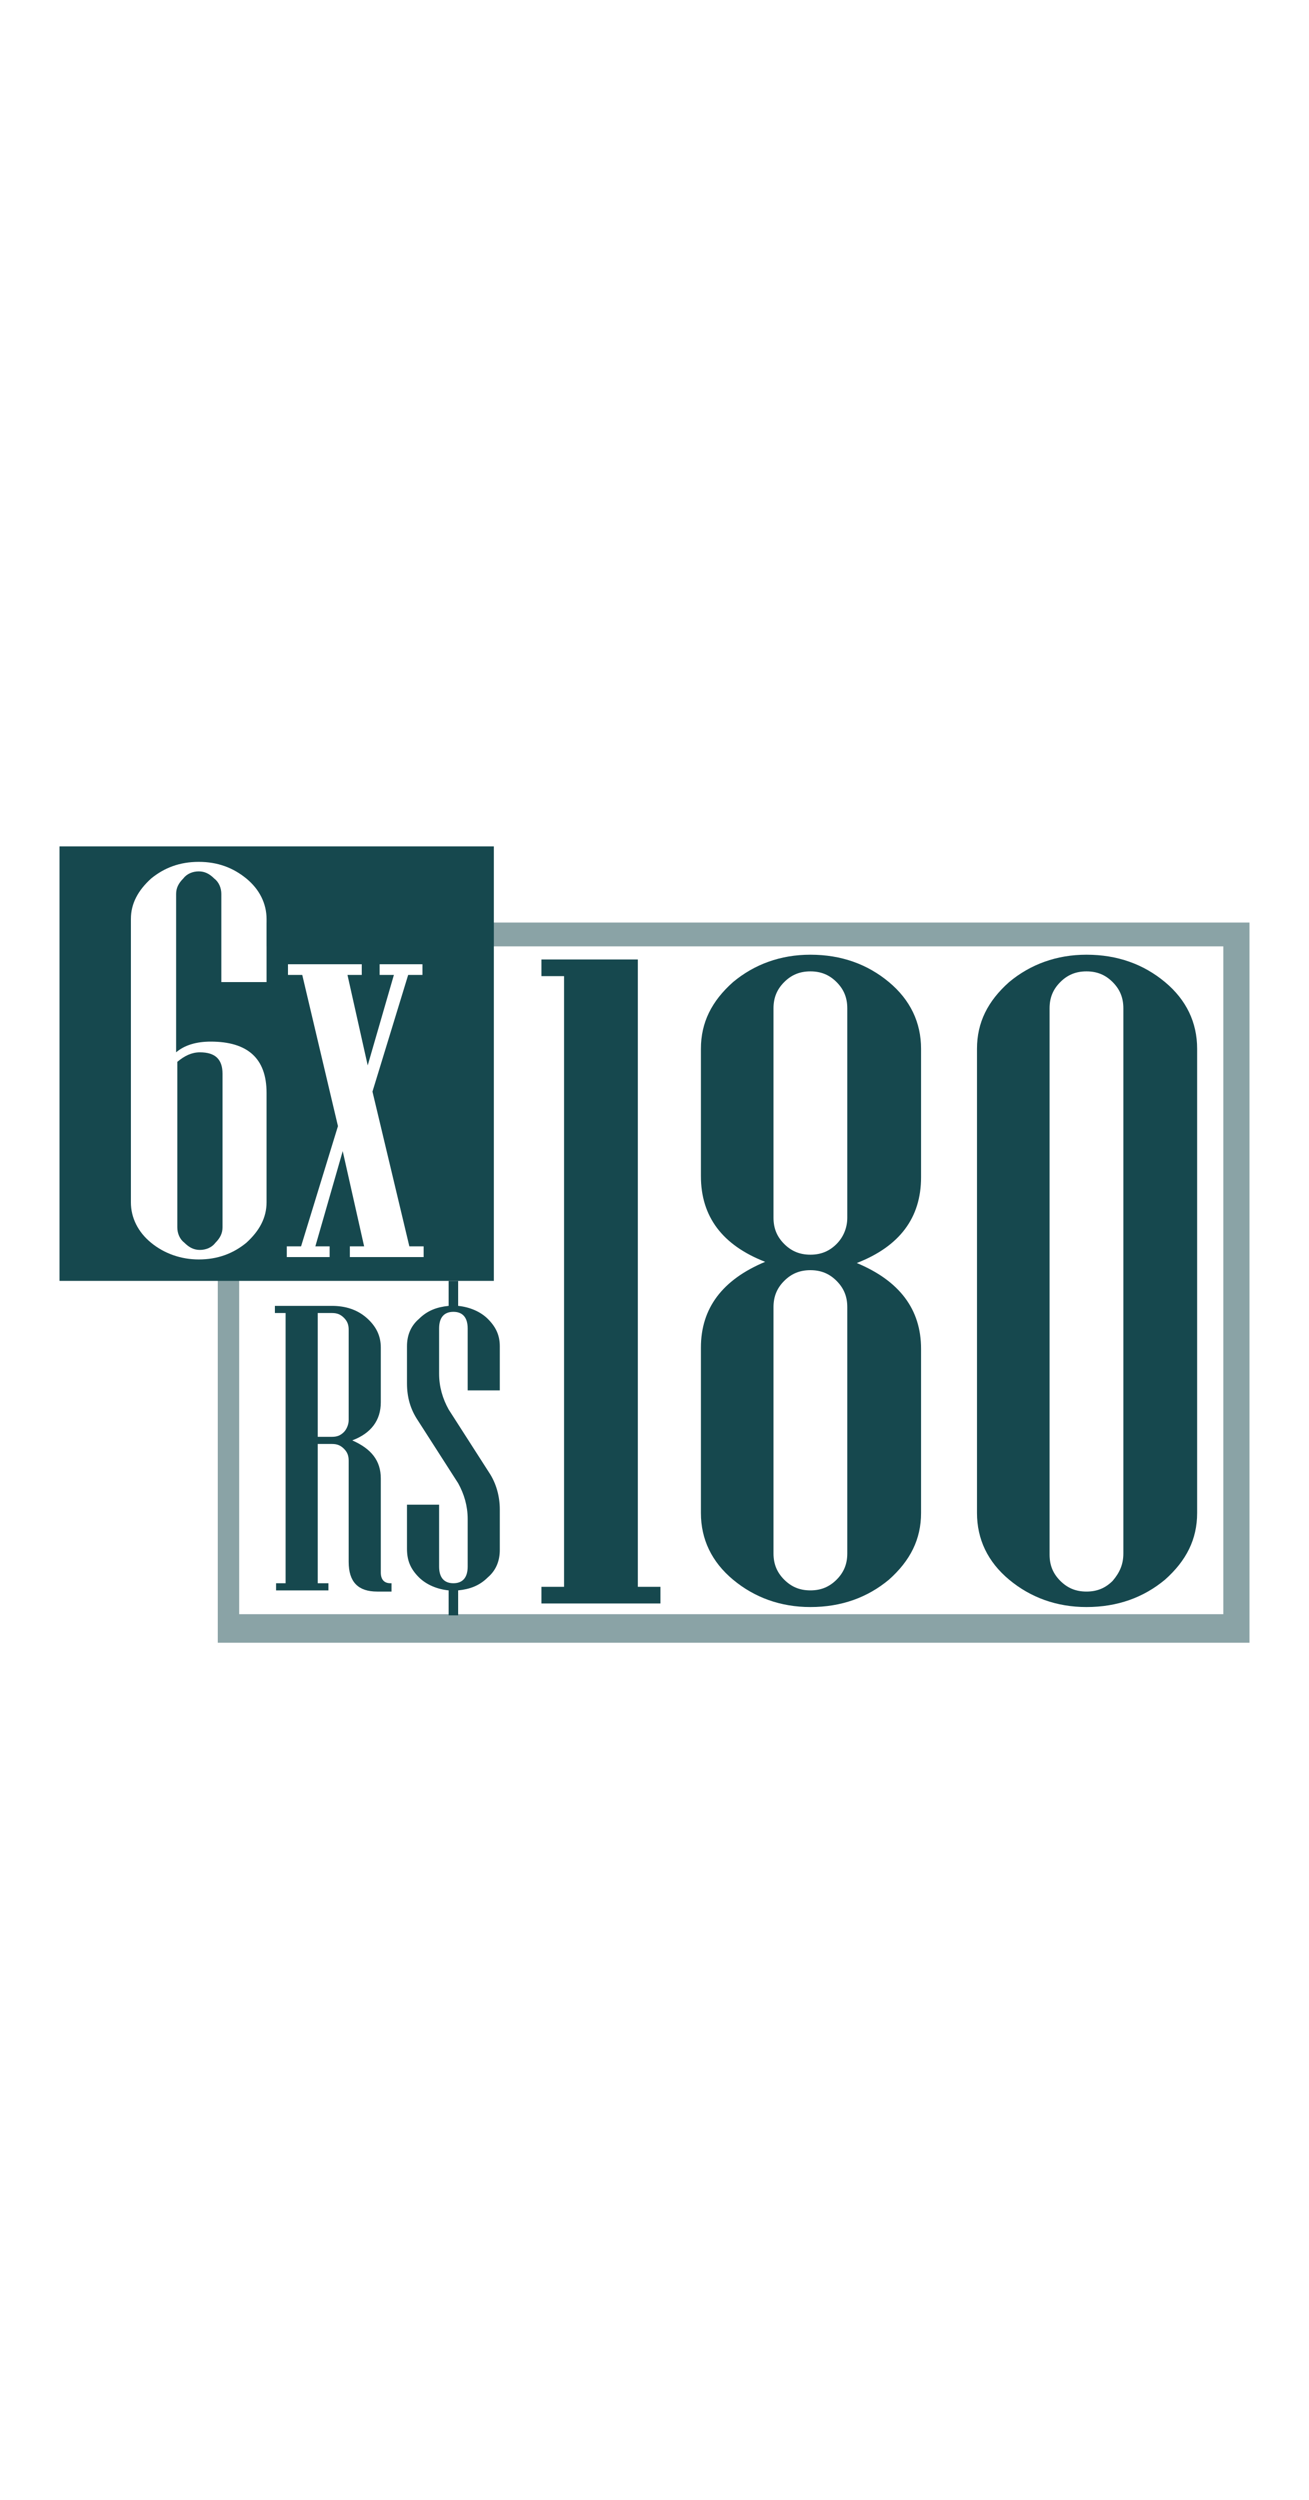 <?xml version="1.0" encoding="utf-8"?>
<!-- Generator: Adobe Illustrator 22.0.0, SVG Export Plug-In . SVG Version: 6.00 Build 0)  -->
<svg version="1.1" id="Layer_1" xmlns="http://www.w3.org/2000/svg" xmlns:xlink="http://www.w3.org/1999/xlink" x="0px" y="0px"
	 viewBox="0 0 110 210" style="enable-background:new 0 0 110 210;" xml:space="preserve">
<style type="text/css">
	.st0{display:none;}
	.st1{display:inline;}
	.st2{display:inline;fill:#EBEDED;}
	.st3{fill:#16484E;}
	.st4{display:inline;fill:#16484E;}
	.st5{fill:#FF0B0B;}
	.st6{fill:#FFFFFF;}
	.st7{opacity:0.5;fill:#16484E;}
</style>
<g id="_x30_14" class="st0">
	<g id="_x30_06_2_" class="st1">
		<g class="st0">
			<path class="st2" d="M87.9,62.2v-4.9c-3.8,1.3-7.5,2.6-11.2,3.8c-6.8,2.3-13.6,4.6-20.4,7c-0.8,0.3-1.5,0.5-2.4,0.2
				C45,65.2,36,62.2,27.1,59.1c-0.5-0.2-1.1,0.2-1.1,0.8l0,4.8c0,0.1,0,0.3,0,0.5c-0.1,5.8,0,11.7-0.1,17.6c0,1.3,0.4,2.3,1.3,3.3
				c14.2,15.6,41,15.8,55.4,0.3c0.8-0.9,1.1-1.8,1.1-3c0-4.8,0-9.5,0-14.3c0-0.7-0.6-1.1-1.3-0.9l-3.3,1.2c0,4.4,0,8.7,0,13
				c0,0.7-0.3,1.1-0.8,1.6c-12.9,12.4-34.1,12.3-46.8-0.2c-0.7-0.7-1.1-1.3-1.1-2.3c0.1-4.9,0.1-9.9,0-14.9c0-1.3,0.3-1.5,1.5-1
				c6.8,2.4,13.6,4.6,20.4,7c1.7,0.6,3.3,0.6,5,0c7.1-2.5,14.3-4.9,21.8-7.5c0,0,0,0,0,0l5.2-1.8c0,0,0,0,0,0c0.3-0.1,0.7-0.2,1-0.3
				l0.1,0v0C86.2,62.7,87.1,62.5,87.9,62.2z"/>
			<path class="st2" d="M101.8,51.6c-14.5-4.8-28.9-9.9-43.4-14.7c-1.4-0.5-2.8-0.9-4.3-0.5c-0.4,0.1-0.7,0.3-1.1,0.4
				C37.8,42,22.6,47.1,7.5,52.3C6.2,52.7,5,53.2,5,54.8c0,1.6,1.2,2.1,2.5,2.5c4.9,1.6,9.7,3.3,14.6,5l0.1-4.8
				c-2.1-0.7-4.1-1.4-6.2-2.1c-0.4-0.1-0.8-0.3-1.5-0.6c5.9-2,11.6-4,17.2-5.9c7.1-2.4,14.2-4.8,21.3-7.3c1.2-0.4,2.3-0.4,3.5,0
				c12.2,4.2,24.5,8.4,36.8,12.6c0.5,0.2,1,0.3,1.9,0.7c-0.5,0.2-1,0.3-1.5,0.5c-0.8,0.3-1.4,1.1-1.4,1.9l0,3.8
				c0.1,0.1,0.1,0.3,0.1,0.5c-0.5,3.9,1.2,8.1-1.1,11.8C91,73.8,91.1,74.4,91,75c0,2.8,0,5.7,0,8.5c0,2.4,1.4,3.8,3.6,3.9
				c2.3,0,3.8-1.5,3.8-3.9c0-2.9,0-5.8,0-8.7c0-0.6,0-1.3-0.4-1.7C96.7,71.7,97,70,97,68.3c0-2.3,0.1-4.5,0-6.7
				c-0.1-1.8,0.4-2.7,2.2-3.2c1.9-0.6,4.1-0.7,5.5-2.6c0.1-0.3,0.1-0.6,0.2-0.9C104.6,52.8,103.3,52.1,101.8,51.6z"/>
		</g>
		<g>
			<path class="st3" d="M87.9,62.2v-1c0-1.9-1.9-3.2-3.7-2.6c-2.5,0.9-5,1.7-7.5,2.6c-6.8,2.3-13.6,4.6-20.4,7
				c-0.8,0.3-1.5,0.5-2.4,0.2C45,65.2,36,62.2,27.1,59.1c-0.5-0.2-1.1,0.2-1.1,0.8l0,4.8c0,0.1,0,0.3,0,0.5
				c-0.1,5.8,0,11.7-0.1,17.6c0,1.3,0.4,2.3,1.3,3.3c14.2,15.6,41,15.8,55.4,0.3c0.8-0.9,1.1-1.8,1.1-3c0-4.8,0-9.5,0-14.3
				c0-0.7-0.6-1.1-1.3-0.9l-3.3,1.2c0,4.4,0,8.7,0,13c0,0.7-0.3,1.1-0.8,1.6c-12.9,12.4-34.1,12.3-46.8-0.2
				c-0.7-0.7-1.1-1.3-1.1-2.3c0.1-4.9,0.1-9.9,0-14.9c0-1.3,0.3-1.5,1.5-1c6.8,2.4,13.6,4.6,20.4,7c1.7,0.6,3.3,0.6,5,0
				c7.1-2.5,14.3-4.9,21.8-7.5c0,0,0,0,0,0l5.2-1.8c0,0,0,0,0,0c0.3-0.1,0.7-0.2,1-0.3l0.1,0v0C86.2,62.7,87.1,62.5,87.9,62.2z"/>
			<path class="st3" d="M5,54.8c0,1.6,1.2,2.1,2.5,2.5c3.6,1.2,7.2,2.5,10.8,3.7c1.9,0.6,3.9-0.7,3.9-2.7l0-0.8
				c-2.1-0.7-4.1-1.4-6.2-2.1c-0.4-0.1-0.8-0.3-1.5-0.6c5.9-2,11.6-4,17.2-5.9c7.1-2.4,14.2-4.8,21.3-7.3c1.2-0.4,2.3-0.4,3.5,0
				c12.2,4.2,24.5,8.4,36.8,12.6c0.5,0.2,1,0.3,1.9,0.7c-0.5,0.2-1,0.3-1.5,0.5c-0.8,0.3-1.4,1.1-1.4,1.9l0,3.8
				c0.1,0.1,0.1,0.3,0.1,0.5c-0.5,3.9,1.2,8.1-1.1,11.8C91,73.8,91.1,74.4,91,75c0,2.8,0,5.7,0,8.5c0,2.4,1.4,3.8,3.6,3.9
				c2.3,0,3.8-1.5,3.8-3.9c0-2.9,0-5.8,0-8.7c0-0.6,0-1.3-0.4-1.7C96.7,71.7,97,70,97,68.3c0-2.3,0.1-4.5,0-6.7
				c-0.1-1.8,0.4-2.7,2.2-3.2c1.9-0.6,4.1-0.7,5.5-2.6c0.1-0.3,0.1-0.6,0.2-0.9c-0.3-2-1.6-2.7-3-3.2c-14.5-4.8-28.9-9.9-43.4-14.7
				c-1.4-0.5-2.8-0.9-4.3-0.5c-0.4,0.1-0.7,0.3-1.1,0.4C37.8,42,22.6,47.1,7.5,52.3C6.2,52.7,5,53.2,5,54.8"/>
		</g>
	</g>
	<path class="st4" d="M77,127.9c-2.5,3.1-6,3.9-6.9,4C81,136.7,94.3,149,98,164.5c0.4,1.6-0.9,3.1-2.5,3.1H11.2
		c2.2-19.1,21-36.7,40.4-38.3c1.1,0.1,2.2,0.2,3.3,0.2c16.7,0,30.2-13.5,30.2-30.2c0-3.1-0.5-6.1-1.3-8.9c-1.1,1.4-2.6,3.1-4.8,4.7
		c0.2,1.4,0.4,2.8,0.4,4.2c0,13.5-10.9,24.4-24.4,24.4s-24.4-10.9-24.4-24.4c0-1.2,0.1-2.5,0.3-3.7c-2.2-1.1-3.9-2.5-5.2-3.7
		c-0.6,2.3-0.9,4.8-0.9,7.3c0,11.1,6,20.8,15,26.1c-19.9,6.8-35.1,25.8-34.8,48c0,0.2,0,0.4,0,0.6h0.6h5.4h88h3.6h1.3
		c0.7,0,1.2-0.5,1.2-1.2c0,0,0,0,0,0C105,153.1,93.6,136,77,127.9z"/>
</g>
<g id="_x30_15" class="st0">
	<path class="st4" d="M105,83.5V75c0-1.7-1.4-3.1-3.1-3.1H8.1C6.4,71.9,5,73.3,5,75v8.6H105z"/>
	<rect x="78.8" y="121.7" class="st4" width="22.3" height="11.7"/>
	<g class="st1">
		<path class="st3" d="M13.4,132.2c-1.7-0.7-3-1.6-3.9-2.8c-0.9-1.2-1.4-2.5-1.4-4c0-1.1,0.3-2.1,0.9-2.9c0.6-0.8,1.3-1.2,2.2-1.2
			c0.6,0,1,0.2,1.4,0.5c0.4,0.4,0.6,0.8,0.6,1.4c0,0.6-0.3,1.3-0.9,2.1c-0.3,0.5-0.6,0.9-0.7,1.2c-0.1,0.3-0.2,0.6-0.2,1
			c0,0.9,0.3,1.8,0.9,2.6c0.6,0.8,1.4,1.4,2.4,1.8c1,0.4,2.1,0.6,3.5,0.6h0.2v-16.7l-1.5-0.8c-1.4-0.8-2.4-1.5-3.2-2
			c-0.7-0.5-1.4-1.1-2-1.7c-1.5-1.7-2.3-3.6-2.3-5.8c0-1.4,0.3-2.6,1-3.8c0.6-1.2,1.5-2.1,2.7-2.9c1.5-0.9,3.2-1.4,5.2-1.6v-3.9H5
			v40.9c0,1.7,1.4,3.1,3.1,3.1h10.2v-4.1C16.7,133.2,15.1,132.9,13.4,132.2z"/>
		<path class="st3" d="M22.8,131.4c0.7-0.6,1.3-1.4,1.8-2.5c0.4-1.1,0.7-2.2,0.7-3.4c0-3.4-1.9-6.4-5.8-8.9v16
			c0.8-0.1,1.4-0.2,1.9-0.4C21.9,132,22.4,131.7,22.8,131.4z"/>
		<path class="st3" d="M13.3,100.5c-0.5,1-0.8,2-0.8,3.2c0,1.4,0.4,2.7,1.2,3.8c0.4,0.6,0.9,1.2,1.5,1.6c0.6,0.4,1.5,1.1,2.9,1.9
			l0.3,0.2V97.8c-1.2,0.1-2.1,0.3-2.9,0.6C14.5,98.9,13.8,99.6,13.3,100.5z"/>
		<path class="st3" d="M19.5,93.4v3.9c1.8,0.1,3.3,0.5,4.7,1.2c1.1,0.6,2,1.3,2.7,2.2c0.6,0.9,1,2,1,3.1c0,0.9-0.3,1.6-0.8,2.2
			c-0.5,0.6-1.1,0.9-1.9,0.9c-0.6,0-1-0.2-1.4-0.6c-0.4-0.4-0.6-0.9-0.6-1.5c0-0.4,0.1-0.7,0.2-1.1l0.5-1c0.2-0.4,0.2-0.8,0.2-1.3
			c0-0.7-0.2-1.3-0.6-1.9c-0.4-0.5-1-0.9-1.7-1.2c-0.6-0.2-1.4-0.4-2.3-0.5v14l0.3,0.2c3.1,1.8,5.2,3.4,6.5,4.9c0.8,1,1.5,2.1,2,3.3
			c0.5,1.2,0.7,2.4,0.7,3.7c0,1.7-0.4,3.3-1.2,4.6c-0.8,1.4-2,2.5-3.4,3.2c-1.4,0.7-3,1.2-4.8,1.4v4.2h82.5c1.7,0,3.1-1.4,3.1-3.1
			V93.4H19.5z M101.8,134H78.3v-12.9h23.5V134z"/>
	</g>
</g>
<g id="_x30_16" class="st0">
	<g class="st1">
		<g>
			<g>
				<path class="st5" d="M17.1,69.8c0,2.9-0.5,4.7-3.1,4.7h-0.6c-0.3,0-0.6,0.3-0.6,0.7v1.6c0,0.4-0.3,0.7-0.7,0.7h-0.2
					c-0.4,0-0.7-0.3-0.7-0.7V66c0-0.4,0.3-0.7,0.7-0.7h2C16.1,65.3,17.1,66.6,17.1,69.8z M15.5,69.8c0-2.9-0.7-2.9-1.6-2.9h-0.5
					c-0.3,0-0.5,0.3-0.5,0.7v4.6c0,0.4,0.3,0.7,0.6,0.7H14C14.9,73,15.5,73,15.5,69.8z"/>
				<path class="st5" d="M22.5,77.6H22c-0.4,0-0.9-0.3-1.1-0.6l-1.2-1.8c-0.2-0.3-0.5-0.6-0.7-0.6c-0.1,0-0.3,0.3-0.3,0.7v1.6
					c0,0.4-0.3,0.7-0.7,0.7H18c-0.4,0-0.7-0.3-0.7-0.7V66c0-0.4,0.3-0.7,0.7-0.7h2c2.1,0,3.3,2.4,3.3,4.8c0,1.1-0.2,2.1-0.7,2.9
					c-0.2,0.4-0.5,0.7-0.8,0.9c-0.3,0.3-0.4,0.6-0.2,1l1.3,2.1C23.1,77.3,22.9,77.6,22.5,77.6z M21.1,72.2c0.3-0.5,0.5-1.3,0.5-2.1
					c0-1.6-0.6-3.2-1.6-3.2h-0.5c-0.3,0-0.5,0.3-0.5,0.7v4.6c0,0.4,0.3,0.7,0.6,0.7h0.6C20.3,73,20.7,73,21.1,72.2z"/>
				<path class="st5" d="M31.3,71.4c0,4.2-1.2,6.3-3.7,6.3S24,75.6,24,71.4c0-4.2,1.2-6.3,3.7-6.3S31.3,67.2,31.3,71.4z M29.7,71.4
					c0-4.7-1.5-4.7-2.1-4.7c-0.6,0-2.1,0-2.1,4.7c0,4.7,1.6,4.7,2.1,4.7C28.1,76.1,29.7,76.1,29.7,71.4z"/>
				<path class="st5" d="M38.9,77.6h-0.4c-0.4,0-0.8-0.3-1-0.6L36,73.6c-0.2-0.4-0.4-0.4-0.6,0l-1.5,3.4c-0.2,0.4-0.6,0.6-1,0.6
					h-0.4c-0.4,0-0.6-0.3-0.4-0.6l2.4-5.3c0.2-0.4,0.2-0.9,0-1.3l-2-4.4c-0.2-0.4,0-0.6,0.4-0.6h0.4c0.4,0,0.8,0.3,1,0.6l1.1,2.5
					c0.2,0.4,0.4,0.4,0.6,0l1.1-2.5c0.2-0.4,0.6-0.6,1-0.6h0.4c0.4,0,0.6,0.3,0.4,0.6l-2,4.4c-0.2,0.4-0.2,0.9,0,1.3l2.4,5.3
					C39.5,77.3,39.3,77.6,38.9,77.6z"/>
				<path class="st5" d="M41.8,66v10.9c0,0.4-0.3,0.7-0.7,0.7h-0.2c-0.4,0-0.7-0.3-0.7-0.7V66c0-0.4,0.3-0.7,0.7-0.7h0.2
					C41.5,65.3,41.8,65.6,41.8,66z"/>
				<path class="st5" d="M49.7,66v10.9c0,0.4-0.3,0.7-0.7,0.7h-0.2c-0.4,0-0.7-0.3-0.7-0.7v-5.5c0-0.4-0.1-0.4-0.3,0l-1.5,4.2
					c-0.1,0.4-0.3,0.4-0.5,0l-1.5-4.1c-0.1-0.4-0.2-0.4-0.2,0v5.4c0,0.4-0.3,0.7-0.7,0.7h-0.2c-0.4,0-0.7-0.3-0.7-0.7V66
					c0-0.4,0.3-0.7,0.7-0.7c0.4,0,0.8,0.3,0.9,0.6l1.7,4.8c0.1,0.4,0.3,0.4,0.5,0l1.8-4.8c0.1-0.4,0.5-0.6,0.9-0.6
					C49.4,65.3,49.7,65.6,49.7,66z"/>
				<path class="st5" d="M57.7,77.6h-0.3c-0.4,0-0.8-0.3-0.9-0.7l-0.3-1.3c-0.1-0.4-0.5-0.7-0.9-0.7h-1.9c-0.4,0-0.8,0.3-0.9,0.7
					l-0.4,1.3c-0.1,0.4-0.5,0.7-0.9,0.7H51c-0.4,0-0.6-0.3-0.5-0.7l3.1-11.1c0.1-0.4,0.5-0.7,0.8-0.7c0.3,0,0.7,0.3,0.8,0.7l3,11.1
					C58.3,77.3,58.1,77.6,57.7,77.6z M55.4,72.6l-0.8-3c-0.1-0.4-0.3-0.4-0.4,0l-0.8,3c-0.1,0.4,0.1,0.7,0.5,0.7h1
					C55.3,73.3,55.5,73,55.4,72.6z"/>
				<path class="st5" d="M68.1,66v0.2c0,0.4-0.3,0.7-0.7,0.7h-0.7c-0.4,0-0.7,0.3-0.7,0.7v9.3c0,0.4-0.3,0.7-0.7,0.7h-0.2
					c-0.4,0-0.7-0.3-0.7-0.7v-9.3c0-0.4-0.3-0.7-0.7-0.7h-0.7c-0.4,0-0.7-0.3-0.7-0.7V66c0-0.4,0.3-0.7,0.7-0.7h4.4
					C67.8,65.3,68.1,65.6,68.1,66z"/>
				<path class="st5" d="M75,66v5.6c0,4.2-0.3,6.1-3,6.1c-2.6,0-3-2.1-3-6.1V66c0-0.4,0.3-0.7,0.7-0.7h0.2c0.4,0,0.7,0.3,0.7,0.7
					v5.6c0,4.5,0.6,4.5,1.4,4.5c1,0,1.4,0,1.4-4.5V66c0-0.4,0.3-0.7,0.7-0.7h0.2C74.7,65.3,75,65.6,75,66z"/>
				<path class="st5" d="M81,77.6h-0.5c-0.4,0-0.9-0.3-1.1-0.6l-1.2-1.8c-0.2-0.3-0.5-0.6-0.7-0.6c-0.1,0-0.3,0.3-0.3,0.7v1.6
					c0,0.4-0.3,0.7-0.7,0.7h-0.2c-0.4,0-0.7-0.3-0.7-0.7V66c0-0.4,0.3-0.7,0.7-0.7h2c2.1,0,3.3,2.4,3.3,4.8c0,1.1-0.2,2.1-0.7,2.9
					c-0.2,0.4-0.5,0.7-0.8,0.9c-0.3,0.3-0.4,0.6-0.2,1l1.3,2.1C81.6,77.3,81.4,77.6,81,77.6z M79.6,72.2c0.3-0.5,0.5-1.3,0.5-2.1
					c0-1.6-0.6-3.2-1.6-3.2h-0.5c-0.3,0-0.5,0.3-0.5,0.7v4.6c0,0.4,0.3,0.7,0.6,0.7h0.6C78.8,73,79.2,73,79.6,72.2z"/>
				<path class="st5" d="M89.6,66v10.9c0,0.4-0.3,0.7-0.7,0.7h-0.2c-0.4,0-0.7-0.3-0.7-0.7v-5.5c0-0.4-0.1-0.4-0.3,0l-1.5,4.2
					c-0.1,0.4-0.3,0.4-0.5,0l-1.5-4.1c-0.1-0.4-0.2-0.4-0.2,0v5.4c0,0.4-0.3,0.7-0.7,0.7h-0.2c-0.4,0-0.7-0.3-0.7-0.7V66
					c0-0.4,0.3-0.7,0.7-0.7c0.4,0,0.8,0.3,0.9,0.6l1.7,4.8c0.1,0.4,0.3,0.4,0.5,0l1.8-4.8c0.1-0.4,0.5-0.6,0.9-0.6
					C89.3,65.3,89.6,65.6,89.6,66z"/>
				<path class="st5" d="M97.6,77.6h-0.3c-0.4,0-0.8-0.3-0.9-0.7l-0.3-1.3c-0.1-0.4-0.5-0.7-0.9-0.7h-1.9c-0.4,0-0.8,0.3-0.9,0.7
					l-0.4,1.3c-0.1,0.4-0.5,0.7-0.9,0.7H91c-0.4,0-0.6-0.3-0.5-0.7l3.1-11.1c0.1-0.4,0.5-0.7,0.8-0.7c0.3,0,0.7,0.3,0.8,0.7l3,11.1
					C98.2,77.3,98,77.6,97.6,77.6z M95.3,72.6l-0.8-3c-0.1-0.4-0.3-0.4-0.4,0l-0.8,3c-0.1,0.4,0.1,0.7,0.5,0.7h1
					C95.2,73.3,95.4,73,95.3,72.6z"/>
			</g>
			<g>
				<path class="st5" d="M27,110.3v0.6c0,0.9-0.7,1.7-1.6,1.7H12c-0.9,0-1.1-0.5-0.5-1.2l2-2.1c2.7-2.8,9.9-11.4,9.9-16.8
					c0-3.4-1.7-5.2-3.3-5.2c-0.7,0-1.3,0.3-1.8,0.9c-0.3,0.4-0.7,1.1-0.9,2.2c-0.2,0.9-0.9,1.6-1.8,1.6H15c-0.9,0-1.6-0.7-1.5-1.6
					c0.2-1.9,0.8-3.4,1.8-4.6c1.2-1.5,2.9-2.4,4.8-2.4c1.9,0,3.7,0.9,5,2.5c1.4,1.7,2.1,3.9,2.1,6.6c0,4.9-3.8,10.9-7,14.9
					c-0.5,0.7-0.3,1.3,0.6,1.3h4.5C26.2,108.7,27,109.4,27,110.3z"/>
				<path class="st5" d="M44,92.5c0,0.3,0,0.6,0,0.8c0,3.1-1.8,7.7-5.4,13.7c-0.8,1.5-1.7,2.9-2.5,4.1c-0.5,0.7-1.6,1.4-2.6,1.4
					h-1.4c-0.9,0-1.2-0.6-0.7-1.4c1.4-2,3.1-4.7,4.7-7.5c0.4-0.8,0.7-1.4,0.5-1.4h-0.2c-4.2,0-7.5-4.3-7.5-9.7
					c0-5.4,3.2-9.7,7.5-9.7C40.7,82.9,44,87.1,44,92.5z M40.1,92.5c0-3.1-1.6-5.8-3.6-5.8c-2,0-3.7,2.6-3.7,5.8
					c0,3.1,1.7,5.8,3.7,5.8C38.5,98.3,40.1,95.7,40.1,92.5z"/>
				<path class="st5" d="M62.5,81.7l-12.4,31.8c-0.3,0.9-1.3,1.6-2.2,1.6H47c-0.9,0-1.4-0.7-1.1-1.6l12.4-31.8
					c0.3-0.9,1.3-1.5,2.2-1.5h0.8C62.4,80.2,62.8,80.9,62.5,81.7z"/>
				<path class="st5" d="M81.4,97.9c0,3.7,0,14.8-8.5,14.8c-8.5,0-8.5-11.2-8.5-14.8c0-3.7,0-14.8,8.5-14.8
					C81.4,83,81.4,94.2,81.4,97.9z M77.5,97.9c0-11-3.4-11-4.7-11c-1.2,0-4.6,0-4.6,11c0,11,3.4,11,4.6,11
					C74.1,108.8,77.5,108.8,77.5,97.9z"/>
				<path class="st5" d="M98.2,103.2c0,5.4-3.3,9.7-7.5,9.7c-4.2,0-7.5-4.3-7.5-9.7v-0.7c0-4.6,3.9-12.5,6.8-17.9
					c0.5-0.8,1.6-1.4,2.5-1.4h1.1c0.9,0,1.2,0.6,0.8,1.4c-1.2,2.2-2.7,4.9-3.9,7.5c-0.4,0.8-0.5,1.4-0.3,1.4h0.5
					C94.9,93.6,98.2,97.8,98.2,103.2z M94.3,103.2c0-3.1-1.6-5.8-3.6-5.8c-2,0-3.7,2.7-3.7,5.8c0,3.1,1.7,5.8,3.7,5.8
					C92.7,109,94.3,106.3,94.3,103.2z"/>
			</g>
		</g>
		<g>
			<polygon class="st5" points="7.8,80.6 7.8,61.3 27.4,61.3 27.4,58.5 5,58.5 5,80.6 			"/>
			<polygon class="st5" points="7.8,96.7 5,96.7 5,118.8 27.4,118.8 27.4,116 7.8,116 			"/>
			<polygon class="st5" points="101.8,80.6 104.6,80.6 104.6,58.5 82.2,58.5 82.2,61.3 101.8,61.3 			"/>
			<polygon class="st5" points="101.8,96.7 101.8,116 82.2,116 82.2,118.8 104.6,118.8 104.6,96.7 			"/>
		</g>
	</g>
	<g class="st1">
		<path class="st5" d="M30,63.1l-2.3,1.6c-0.1,0-0.2,0.1-0.4,0.1h-0.2c-0.2,0-0.3,0-0.2-0.1l1.3-1.6c0.1,0,0.2-0.1,0.4-0.1h1.1
			C30,63.1,30,63.1,30,63.1z"/>
	</g>
	<g class="st1">
		<rect x="9.7" y="118.3" transform="matrix(0.979 -0.204 0.204 0.979 -25.248 14.272)" width="93.9" height="22.9"/>
		<g>
			<path class="st6" d="M21.6,131.6l1.2,5.4c0.9,4,1,5.9-1.6,6.5c-2.5,0.5-3.4-1.3-4.2-5.2l-1.2-5.4c-0.1-0.4,0.2-0.7,0.5-0.8l0.2,0
				c0.4-0.1,0.7,0.2,0.8,0.5l1.2,5.4c0.9,4.3,1.6,4.2,2.3,4c0.9-0.2,1.4-0.3,0.4-4.6l-1.2-5.4c-0.1-0.4,0.2-0.7,0.5-0.8l0.2,0
				C21.1,131,21.5,131.3,21.6,131.6z"/>
			<path class="st6" d="M28.8,140.8l0,0.2c0.1,0.4-0.2,0.7-0.5,0.8l-2.9,0.6c-0.4,0.1-0.7-0.2-0.8-0.5l-2.3-10.4
				c-0.1-0.4,0.2-0.7,0.5-0.8l0.2,0c0.4-0.1,0.7,0.2,0.8,0.5l1.9,8.9c0.1,0.4,0.4,0.6,0.8,0.5l1.4-0.3
				C28.4,140.1,28.8,140.4,28.8,140.8z"/>
			<path class="st6" d="M32.9,129.2l0,0.2c0.1,0.4-0.2,0.7-0.5,0.8l-0.7,0.1c-0.4,0.1-0.6,0.4-0.5,0.8l1.9,8.9
				c0.1,0.4-0.2,0.7-0.5,0.8l-0.2,0c-0.4,0.1-0.7-0.2-0.8-0.5l-1.9-8.9c-0.1-0.4-0.4-0.6-0.8-0.5l-0.7,0.1c-0.4,0.1-0.7-0.2-0.8-0.5
				l0-0.2c-0.1-0.4,0.2-0.7,0.5-0.8l4.2-0.9C32.5,128.6,32.8,128.8,32.9,129.2z"/>
			<path class="st6" d="M35.4,128.6l2.3,10.4c0.1,0.4-0.2,0.7-0.5,0.8l-0.2,0c-0.4,0.1-0.7-0.2-0.8-0.5L33.9,129
				c-0.1-0.4,0.2-0.7,0.5-0.8l0.2,0C35,128,35.3,128.3,35.4,128.6z"/>
			<path class="st6" d="M43.2,126.9l2.3,10.4c0.1,0.4-0.2,0.7-0.5,0.8l-0.2,0c-0.4,0.1-0.7-0.2-0.8-0.5l-1.2-5.3
				c-0.1-0.4-0.2-0.4-0.2,0l-0.6,4.3c-0.1,0.4-0.3,0.4-0.5,0.1l-2.3-3.6c-0.2-0.3-0.3-0.3-0.2,0.1l1.1,5.2c0.1,0.4-0.2,0.7-0.5,0.8
				l-0.2,0c-0.4,0.1-0.7-0.2-0.8-0.5l-2.3-10.4c-0.1-0.4,0.2-0.7,0.5-0.8c0.4-0.1,0.8,0.1,1,0.4l2.7,4.2c0.2,0.3,0.4,0.3,0.4-0.1
				l0.7-5c0.1-0.4,0.4-0.7,0.8-0.8C42.8,126.3,43.2,126.5,43.2,126.9z"/>
			<path class="st6" d="M53.4,136.4l-0.3,0.1c-0.4,0.1-0.8-0.1-1-0.4l-0.6-1.2c-0.2-0.3-0.6-0.5-1-0.5l-1.8,0.4
				c-0.4,0.1-0.7,0.5-0.7,0.8l-0.1,1.3c0,0.4-0.3,0.7-0.7,0.8l-0.3,0.1c-0.4,0.1-0.7-0.1-0.6-0.5L47,126c0-0.4,0.3-0.7,0.6-0.8
				c0.3-0.1,0.7,0.1,0.9,0.5l5.3,9.9C54,136,53.8,136.3,53.4,136.4z M50.1,132.2l-1.4-2.7c-0.2-0.3-0.3-0.3-0.4,0.1l-0.2,3
				c0,0.4,0.3,0.6,0.6,0.5l1-0.2C50.2,132.8,50.3,132.5,50.1,132.2z"/>
			<path class="st6" d="M59.6,132c0.4,1.8-0.5,3.2-2.3,3.6c-1.7,0.4-3.1-1-3.7-1.8c-0.2-0.3-0.1-0.7,0.2-0.9l0.2-0.1
				c0.3-0.2,0.7-0.1,1,0.2c0.4,0.5,1.2,1.2,2,1c0.9-0.2,1.3-0.8,1.1-1.8c-0.2-1.1-1.3-1.8-2.5-2.4c-1.2-0.7-2.6-1.5-3-3
				c-0.3-1.6,0.5-3,2-3.4c1.1-0.2,2.3,0.2,3,1.3c0.2,0.3,0.1,0.7-0.3,0.9l-0.2,0.1c-0.3,0.2-0.7,0-1-0.2c-0.3-0.3-0.7-0.6-1.3-0.5
				c-0.8,0.2-1,0.9-0.8,1.5c0.2,0.9,1.1,1.4,2.2,2C57.7,129.3,59.2,130.2,59.6,132z"/>
			<path class="st6" d="M67.6,121.6l0.5,10.8c0,0.4-0.3,0.8-0.6,0.8l-0.7,0.1c-0.4,0.1-0.8-0.1-0.9-0.5l-4-10
				c-0.2-0.4,0-0.7,0.4-0.8l0.2-0.1c0.4-0.1,0.8,0.1,0.9,0.5l2.7,6.7c0.1,0.4,0.2,0.3,0.2,0l-0.3-7.3c0-0.4,0.3-0.7,0.6-0.8l0.3-0.1
				C67.3,121,67.6,121.2,67.6,121.6z"/>
			<path class="st6" d="M76.7,131.3l-0.3,0.1c-0.4,0.1-0.8-0.1-1-0.4l-0.6-1.2c-0.2-0.3-0.6-0.5-1-0.5l-1.8,0.4
				c-0.4,0.1-0.7,0.5-0.7,0.8l-0.1,1.3c0,0.4-0.3,0.7-0.7,0.8l-0.3,0.1c-0.4,0.1-0.7-0.1-0.6-0.5l0.7-11.2c0-0.4,0.3-0.7,0.6-0.8
				c0.3-0.1,0.7,0.1,0.9,0.5l5.3,9.9C77.2,130.9,77,131.2,76.7,131.3z M73.4,127.1l-1.4-2.7c-0.2-0.3-0.3-0.3-0.4,0.1l-0.2,3
				c0,0.4,0.3,0.6,0.6,0.5l1-0.2C73.4,127.7,73.6,127.4,73.4,127.1z"/>
			<path class="st6" d="M82.8,123.8l0.8,3.5c0.1,0.4,0.2,0.7,0.1,0.7l0,0.1c-0.2,0.9-1.1,2-2.4,2.3c-3.4,0.7-4.8-2.4-5.4-5.2
				c-0.5-2.1-0.4-3.7,0.1-4.9c0.5-1.1,1.4-1.8,2.6-2c0.9-0.2,1.7,0,2.5,0.5c0.3,0.2,0.3,0.7,0,0.9l-0.1,0.2c-0.3,0.3-0.7,0.3-1,0.1
				c-0.3-0.2-0.7-0.2-1-0.1c-0.7,0.2-2.5,0.6-1.5,5c1,4.5,2.8,4.1,3.5,4c0.3-0.1,0.5-0.2,0.7-0.4c0.3-0.3,0.3-0.9,0.3-1.2l-0.3-1.6
				c-0.1-0.4-0.4-0.6-0.8-0.5l-0.3,0.1c-0.4,0.1-0.7-0.2-0.8-0.5l0-0.2c-0.1-0.4,0.2-0.7,0.5-0.8l1.8-0.4
				C82.3,123.2,82.7,123.4,82.8,123.8z"/>
			<path class="st6" d="M91.8,128l-0.3,0.1c-0.4,0.1-0.8-0.1-1-0.4l-0.6-1.2c-0.2-0.3-0.6-0.5-1-0.5l-1.8,0.4
				c-0.4,0.1-0.7,0.5-0.7,0.8l-0.1,1.3c0,0.4-0.3,0.7-0.7,0.8l-0.3,0.1c-0.4,0.1-0.7-0.1-0.6-0.5l0.7-11.2c0-0.4,0.3-0.7,0.6-0.8
				c0.3-0.1,0.7,0.1,0.9,0.5l5.3,9.9C92.3,127.6,92.2,127.9,91.8,128z M88.5,123.8l-1.4-2.7c-0.2-0.3-0.3-0.3-0.4,0.1l-0.2,3
				c0,0.4,0.3,0.6,0.6,0.5l1-0.2C88.5,124.4,88.7,124.1,88.5,123.8z"/>
			<path class="st6" d="M98,123.6c0.4,1.8-0.5,3.2-2.3,3.6c-1.7,0.4-3.1-1-3.7-1.8c-0.2-0.3-0.1-0.7,0.2-0.9l0.2-0.1
				c0.3-0.2,0.7-0.1,1,0.2c0.4,0.5,1.2,1.2,2,1c0.9-0.2,1.3-0.8,1.1-1.8c-0.2-1.1-1.3-1.8-2.5-2.4c-1.2-0.7-2.6-1.5-3-3
				c-0.3-1.6,0.5-3,2-3.4c1.1-0.2,2.3,0.2,3,1.3c0.2,0.3,0.1,0.7-0.3,0.9l-0.2,0.1c-0.3,0.2-0.7,0-1-0.2c-0.3-0.3-0.7-0.6-1.3-0.5
				c-0.8,0.2-1,0.9-0.8,1.5c0.2,0.9,1.1,1.4,2.2,2C96.1,120.9,97.6,121.7,98,123.6z"/>
		</g>
		<g>
			<path class="st6" d="M20.9,129l-2.3,1.6c-0.1,0-0.2,0.1-0.4,0.1H18c-0.2,0-0.3,0-0.2-0.1l1.3-1.6c0.1,0,0.2-0.1,0.4-0.1h1.1
				C20.8,128.9,20.9,129,20.9,129z"/>
		</g>
	</g>
</g>
<g>
	<path class="st7" d="M22.4,77.5v2h80.4v56.1H20.1v-30.7c-0.5,0.3-1.1,0.6-1.8,0.8V138H105V77.5H22.4z"/>
	<g>
		<path class="st3" d="M55.5,134.7h-10v-1.4h1.9V82h-1.9v-1.4h8.1v52.7h1.9V134.7z"/>
		<path class="st3" d="M77.4,127.1c0,2.2-0.9,4-2.7,5.6c-1.8,1.5-4,2.3-6.6,2.3c-2.5,0-4.7-0.8-6.5-2.3c-1.8-1.5-2.7-3.4-2.7-5.6
			v-13.9c0-3.3,1.8-5.7,5.4-7.2c-3.6-1.4-5.4-3.8-5.4-7.2V88.1c0-2.2,0.9-4,2.7-5.6c1.8-1.5,4-2.3,6.5-2.3c2.6,0,4.8,0.8,6.6,2.3
			c1.8,1.5,2.7,3.4,2.7,5.6v10.8c0,3.4-1.8,5.8-5.4,7.2c3.6,1.5,5.4,3.9,5.4,7.2V127.1z M71.2,102.3V84.7c0-0.9-0.3-1.6-0.9-2.2
			c-0.6-0.6-1.3-0.9-2.2-0.9c-0.9,0-1.6,0.3-2.2,0.9c-0.6,0.6-0.9,1.3-0.9,2.2v17.6c0,0.9,0.3,1.6,0.9,2.2c0.6,0.6,1.3,0.9,2.2,0.9
			c0.9,0,1.6-0.3,2.2-0.9C70.9,103.9,71.2,103.1,71.2,102.3z M71.2,130.5v-20.7c0-0.9-0.3-1.6-0.9-2.2c-0.6-0.6-1.3-0.9-2.2-0.9
			c-0.9,0-1.6,0.3-2.2,0.9c-0.6,0.6-0.9,1.3-0.9,2.2v20.7c0,0.9,0.3,1.6,0.9,2.2c0.6,0.6,1.3,0.9,2.2,0.9c0.9,0,1.6-0.3,2.2-0.9
			S71.2,131.4,71.2,130.5z"/>
		<path class="st3" d="M100.6,127.1c0,2.2-0.9,4-2.7,5.6c-1.8,1.5-4,2.3-6.6,2.3c-2.5,0-4.7-0.8-6.5-2.3c-1.8-1.5-2.7-3.4-2.7-5.6
			V88.1c0-2.2,0.9-4,2.7-5.6c1.8-1.5,4-2.3,6.5-2.3c2.6,0,4.8,0.8,6.6,2.3c1.8,1.5,2.7,3.4,2.7,5.6V127.1z M94.4,130.5V84.7
			c0-0.9-0.3-1.6-0.9-2.2c-0.6-0.6-1.3-0.9-2.2-0.9c-0.9,0-1.6,0.3-2.2,0.9c-0.6,0.6-0.9,1.3-0.9,2.2v45.9c0,0.9,0.3,1.6,0.9,2.2
			c0.6,0.6,1.3,0.9,2.2,0.9c0.9,0,1.6-0.3,2.2-0.9C94.1,132.1,94.4,131.4,94.4,130.5z"/>
	</g>
	<g>
		<path class="st3" d="M32.9,133.7h-1.2c-1.6,0-2.4-0.8-2.4-2.5v-8.5c0-0.4-0.1-0.7-0.4-1c-0.3-0.3-0.6-0.4-1-0.4h-1.2v11.7h0.9v0.6
			h-4.4v-0.6H24v-22.7h-0.9v-0.6h4.8c1.1,0,2.1,0.3,2.9,1c0.8,0.7,1.2,1.5,1.2,2.5v4.6c0,1.5-0.8,2.6-2.4,3.2
			c1.6,0.7,2.4,1.7,2.4,3.2v7.9c0,0.6,0.3,0.9,0.8,0.9h0.1V133.7z M29.3,119.3v-7.6c0-0.4-0.1-0.7-0.4-1c-0.3-0.3-0.6-0.4-1-0.4
			h-1.2v10.4h1.2c0.4,0,0.7-0.1,1-0.4C29.1,120.1,29.3,119.7,29.3,119.3z"/>
		<path class="st3" d="M42,130.2c0,0.9-0.3,1.7-1,2.3c-0.7,0.7-1.5,1-2.5,1.1v2.1h-0.8v-2.1c-1-0.1-1.9-0.5-2.5-1.1
			c-0.7-0.7-1-1.4-1-2.4v-3.7h2.7v5.2c0,0.9,0.4,1.4,1.2,1.4c0.8,0,1.2-0.5,1.2-1.4v-4c0-1.1-0.3-2.1-0.8-3l-3.4-5.3
			c-0.6-0.9-0.9-1.9-0.9-3.1v-3.1c0-0.9,0.3-1.7,1-2.3c0.7-0.7,1.5-1,2.5-1.1v-2.1h0.8v2.1c1,0.1,1.9,0.5,2.5,1.1
			c0.7,0.7,1,1.4,1,2.3v3.7h-2.7v-5.2c0-0.9-0.4-1.4-1.2-1.4c-0.8,0-1.2,0.5-1.2,1.4v3.8c0,1.1,0.3,2.1,0.8,3l3.4,5.3
			c0.6,0.9,0.9,2,0.9,3.1V130.2z"/>
	</g>
	<g>
		<path class="st3" d="M14.9,103.1c0,0.5,0.2,1,0.6,1.3c0.4,0.4,0.8,0.6,1.3,0.6c0.5,0,1-0.2,1.3-0.6c0.4-0.4,0.6-0.8,0.6-1.3V90.2
			c0-1.2-0.6-1.8-1.9-1.8c-0.7,0-1.3,0.3-1.9,0.8V103.1z"/>
		<path class="st3" d="M5,71.1v36.5h36.5V71.1H5z M22.4,82.5h-3.8v-7.4c0-0.5-0.2-1-0.6-1.3c-0.4-0.4-0.8-0.6-1.3-0.6
			c-0.5,0-1,0.2-1.3,0.6c-0.4,0.4-0.6,0.8-0.6,1.3v13.3c0.7-0.6,1.7-0.9,2.9-0.9c3.1,0,4.7,1.4,4.7,4.3v9.2c0,1.3-0.6,2.4-1.7,3.4
			c-1.1,0.9-2.4,1.4-4,1.4c-1.5,0-2.9-0.5-4-1.4c-1.1-0.9-1.7-2.1-1.7-3.4V77.2c0-1.3,0.6-2.4,1.7-3.4c1.1-0.9,2.4-1.4,4-1.4
			c1.6,0,2.9,0.5,4,1.4c1.1,0.9,1.7,2.1,1.7,3.4V82.5z M35.6,105.6h-6.2v-0.9h1.2l-1.8-8l-2.3,8h1.2v0.9h-3.6v-0.9h1.2l3.1-10.1
			l-3-12.7h-1.2v-0.9h6.2v0.9h-1.2l1.7,7.6l2.2-7.6h-1.2v-0.9h3.6v0.9h-1.2l-3,9.8l3.1,13h1.2V105.6z"/>
	</g>
</g>
</svg>
